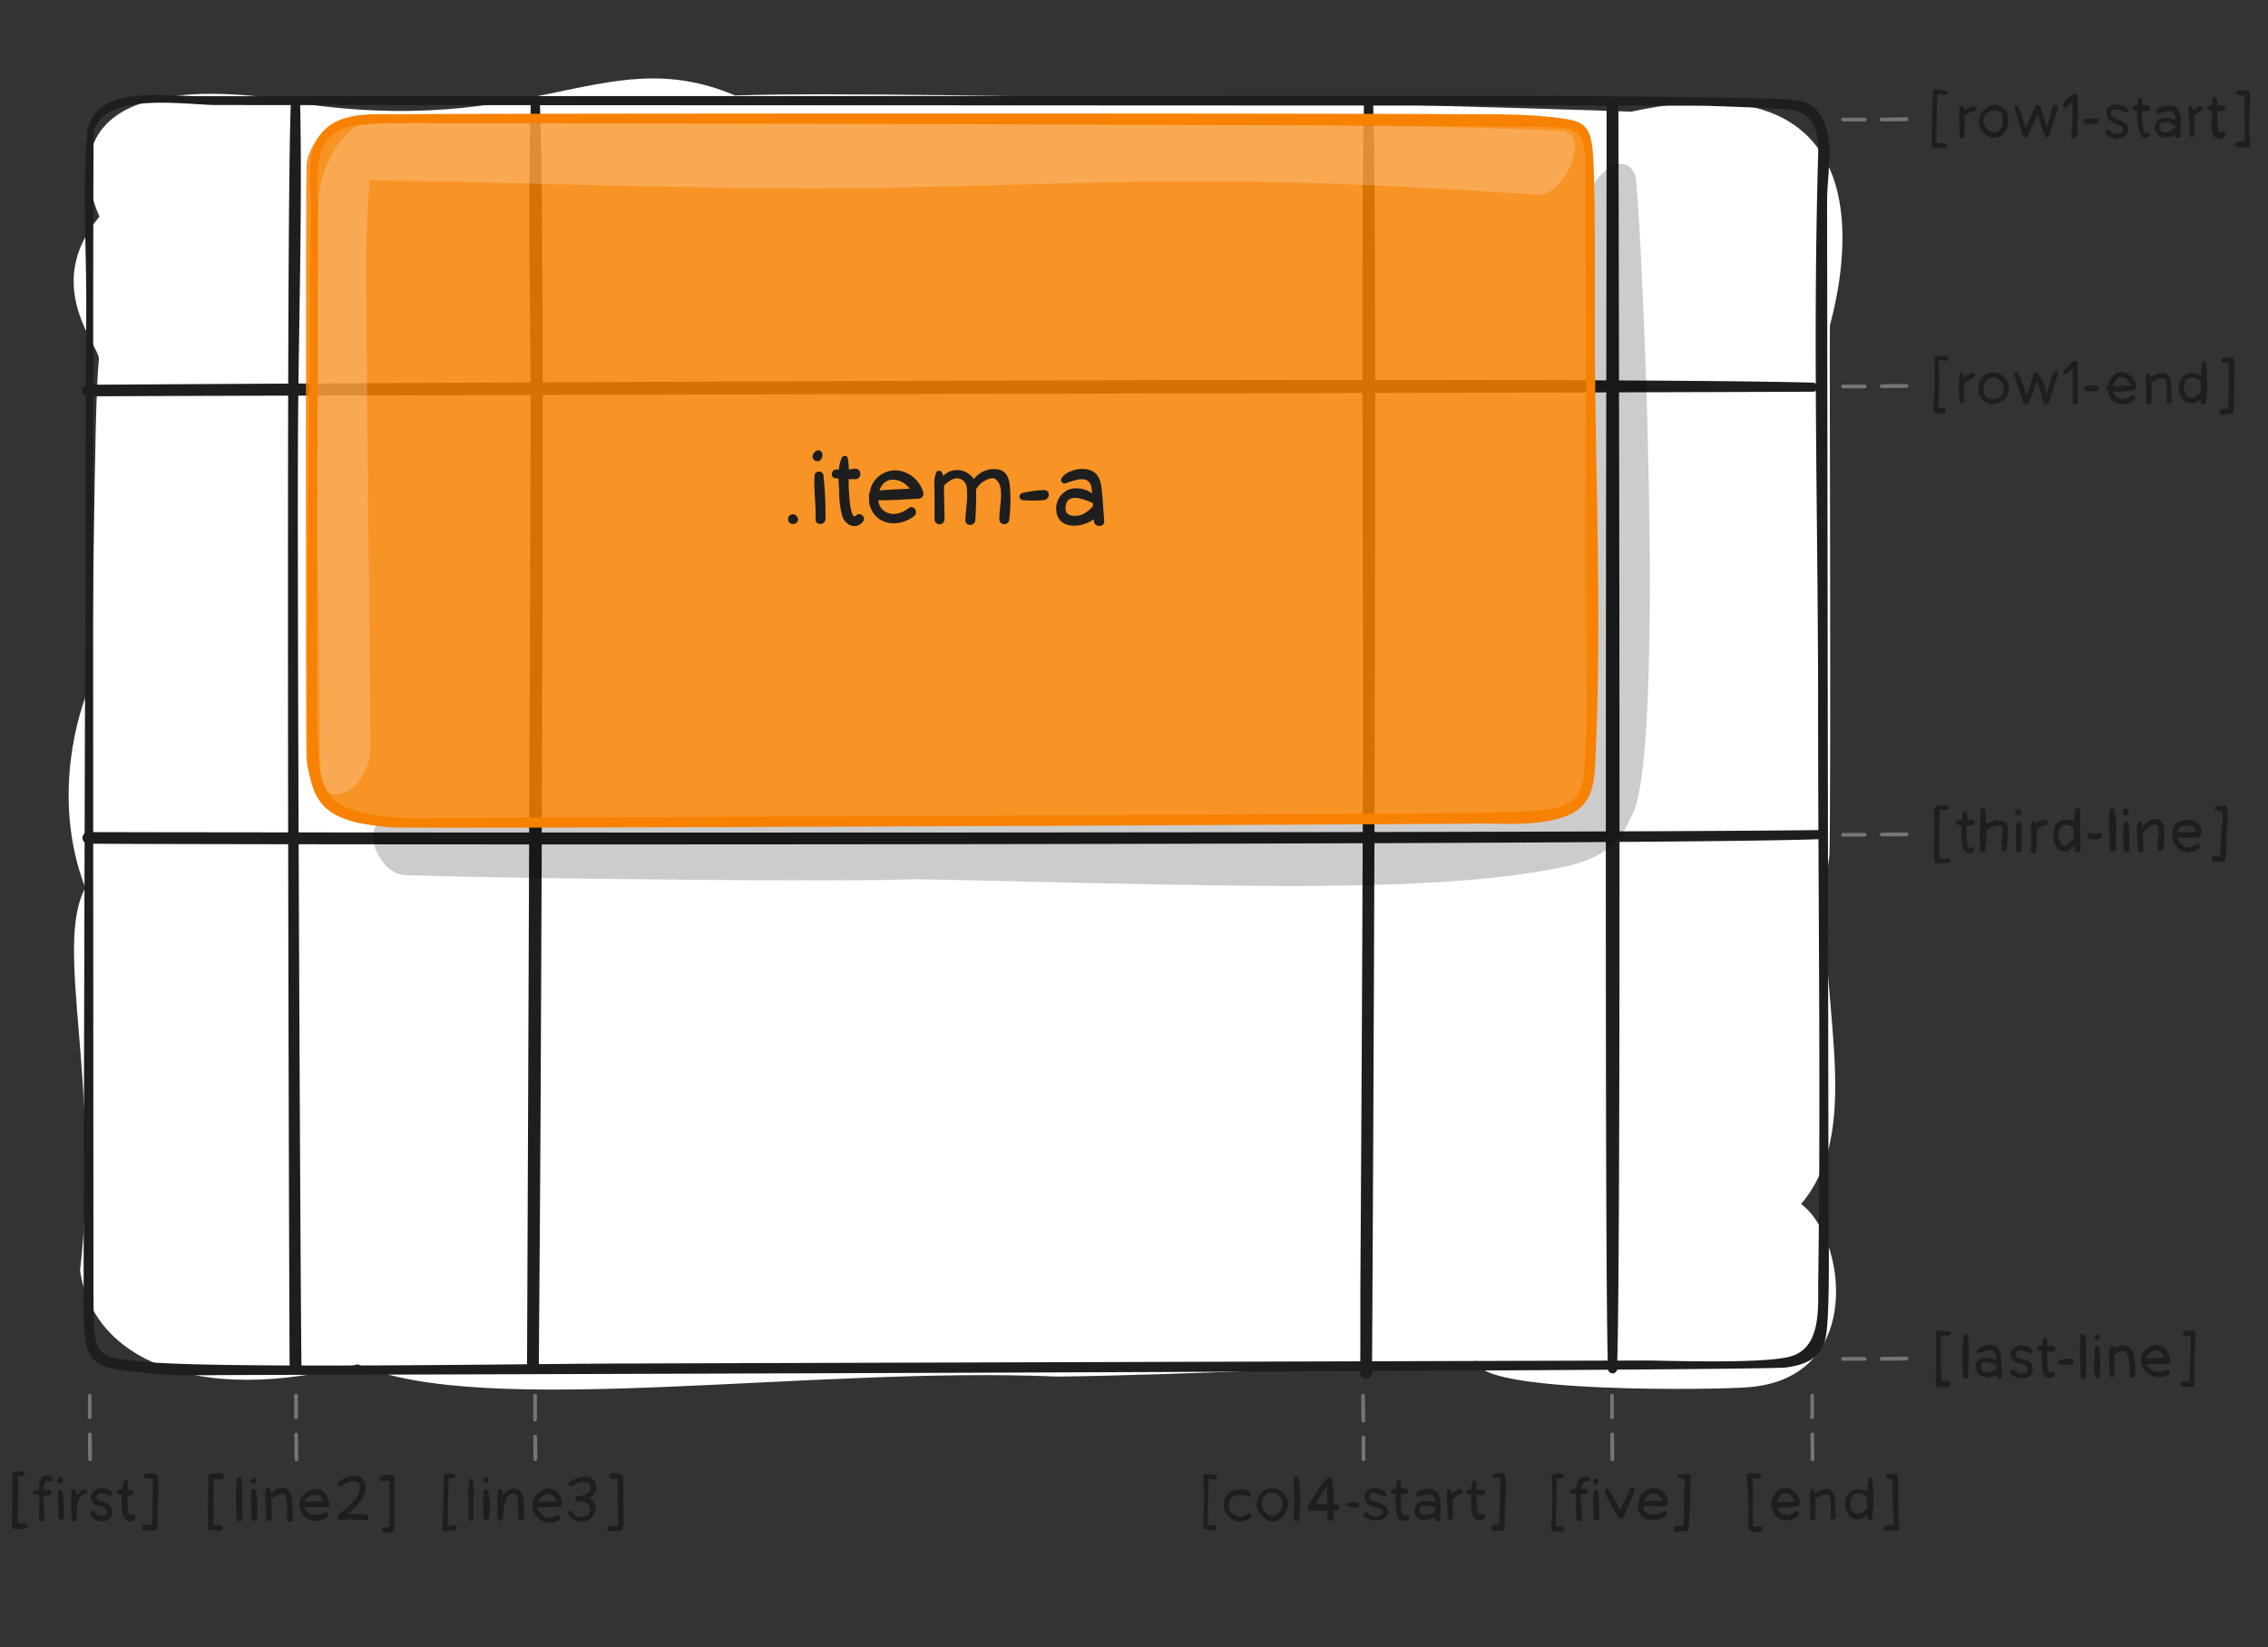 <svg viewBox="0 0 490 356" xmlns="http://www.w3.org/2000/svg"><rect x="0" y="0" width="490" height="356" fill="#333333" stroke="none"/><path d="m13 319.31a.72.72 0 0 0 -.36 1.21.62.62 0 0 0 1-.43.58.58 0 0 0 -.64-.78z" fill="#1e1e1e"/><path d="m389.12 260.21c14.84-17.55 2-47.71 6.11-75.28.39-8.28 0-109.71.12-114.54 0-1 18.87-59.75-42.93-46.25-1.74-.2-155.17-4.86-193.6-3.51-29.38-12.4-44.24 11.45-102.32.28-50.8-5.42-35 25.82-35 25.89-12.65 15 .17 28.15-.13 30.82-1.2 10.75-1.07 68.71-1.94 70.6-2.18 4.71-8.58 23.95-1 43.66-6.89 12.68 3.49 42.41-1.13 82.63 2.63 19 24.7 29.47 60 20.33 27.09 11.86 97.76.37 151 2.65 23.69-.19 89.07-3.07 90.78-3.36-.23 7.12 52.68 6.19 58.44 5.68 25.73-1.81 21.14-32.81 11.6-39.6z" fill="#fff"/><path d="m62.88 21.54c-1.24 21.68-.37 267.46-.3 274.26a1.28 1.28 0 0 0 2.55 0c-.23-21.52-.89-154.38-.76-199.28.08-25 1-50 .46-75a1 1 0 0 0 -1.95 0zm51.81.73c-.72 21.78-.06 43.66-.07 65.45 0 23.64-.71 200.6-.76 208.08a1.28 1.28 0 0 0 2.55 0c.15-21.4.33-42.81.42-64.22.19-44.93.94-184.54-.19-209.31a1 1 0 0 0 -2 0zm180.01 0c-.72 21.86-.14 113.2-.21 137q-.19 57.42-.56 114.85c-.05 7.54 0 15.09-.06 22.62a1.28 1.28 0 0 0 2.55 0c.14-20.79 1.36-249.59.23-274.42a1 1 0 0 0 -1.95 0zm54.65 273.53c1-21.89.32-266.12.3-273.53a1.28 1.28 0 0 0 -2.55 0c.06 21.18-.56 248.58.3 273.53a1 1 0 0 0 2 0z" fill="#1e1e1e"/><path d="m391.89 82.7c-54.78-1.52-360.89.38-372.89.45a1.25 1.25 0 0 0 0 2.5c33.67-.2 345.69-.83 372.92-1a1 1 0 0 0 0-1.93zm1.58 96.68c-56.43.75-362.85.54-374.5.44a1.26 1.26 0 0 0 0 2.51c33.18.27 346.19.34 374.5-1a1 1 0 0 0 0-1.92z" fill="#1e1e1e"/><path d="m402.86 25.44h-4.67a.4.4 0 0 0 0 .8h4.67a.4.4 0 0 0 0-.8zm9.06-.08c-1.79 0-3.58.05-5.38.06a.4.4 0 0 0 0 .8c1.8 0 3.59 0 5.38-.06a.4.4 0 0 0 0-.8zm-9.06 57.75h-4.67a.4.4 0 0 0 0 .8h4.67a.4.4 0 0 0 0-.8zm9.06-.11c-1.79 0-3.58 0-5.38.06a.4.4 0 0 0 0 .8c1.8 0 3.59 0 5.38-.06a.4.4 0 0 0 0-.8zm-9.06 97h-4.67a.4.4 0 0 0 0 .8h4.67a.4.4 0 0 0 0-.8zm9.06-.1c-1.79 0-3.58 0-5.38.06a.4.4 0 0 0 0 .8c1.8 0 3.59 0 5.38-.06a.4.4 0 0 0 0-.8zm-9.06 113.37h-4.67a.4.4 0 0 0 0 .8h4.67a.4.4 0 0 0 0-.8zm9.06-.08c-1.79 0-3.58.05-5.38.06a.4.4 0 0 0 0 .8c1.8 0 3.59 0 5.38-.06a.4.4 0 0 0 0-.8z" fill="#757575"/><g fill="#1e1e1e"><path d="m7.46 322.89a6.23 6.23 0 0 0 3.2.34c.73-.13.5-1.19-.17-1.23a14 14 0 0 0 -3 .19c-.39.07-.28.58 0 .7zm17.81-.34a2 2 0 0 0 1.48.58 3.29 3.29 0 0 0 1.79-.05.55.55 0 0 0 0-.93 5.12 5.12 0 0 0 -1.61-.19 2.61 2.61 0 0 0 -1.52 0 .41.41 0 0 0 -.14.55z"/><path d="m11.24 319.26c-1.32-.78-2.42-.25-2.72 1.26a17.83 17.83 0 0 0 0 3.1c0 1.52-.08 3-.14 4.54 0 .81 1.3.8 1.25 0-.09-1.29-.17-2.59-.23-3.89 0-.66-.48-4.94 1.34-4.12.58.26 1.09-.55.5-.89zm2.21 2.97c-.11-.4-.81-.46-.87 0a15.55 15.55 0 0 0 0 2.73c0 1 0 2 .09 3a.56.56 0 0 0 1.11 0 20.57 20.57 0 0 0 0-3 12.46 12.46 0 0 0 -.33-2.73zm4.86-.31a4 4 0 0 0 -1.82 1.27c0-.34-.06-.68-.12-1-.09-.56-.87-.36-.92.12a53.68 53.68 0 0 0 0 5.95.56.56 0 0 0 1.12 0c.17-1.82-.44-4.78 1.95-5.44.6-.18.33-1.11-.21-.9zm4.85 2.98c-.53-.36-1.26-.32-1.75-.64-1.1-.72-.41-1.41.41-1.53a2.41 2.41 0 0 1 1.68.52c.39.21.94-.25.65-.66-1.16-1.62-4.12-1.32-4.5.83a1.61 1.61 0 0 0 1.35 1.84c.71.23 1.62.28 2 1 .71 1.31-1.88 1.84-2.37.55a.58.58 0 0 0 -1.11.31c.48 1.92 4 2.38 4.64.33a2.33 2.33 0 0 0 -1-2.55zm5.14 2.49c-.44.46-.66-1.51-.68-1.81-.06-.7-.07-1.4-.06-2.1a17.49 17.49 0 0 0 .06-3.39.41.41 0 0 0 -.74-.1 8.68 8.68 0 0 0 -.58 3.79 11.59 11.59 0 0 0 .34 3.85c.43 1.19 2.15 1.8 2.61.31a.57.57 0 0 0 -.95-.55zm5.79-8.39a.58.58 0 0 0 -.41-.41 7.4 7.4 0 0 0 -2.25-.1.51.51 0 0 0 0 1c.45.06 1.79.25 1.51-.13.11.15 0 3.62 0 4.87 0 1.78-.06 3.56-.09 5.33h-1.6c-.79 0-.79 1.26 0 1.23l2.17-.08a.6.6 0 0 0 .59-.59c0-1.89.07-3.79.1-5.69a35.68 35.68 0 0 0 -.02-5.43zm-28.76 10.15c-.51 0-1 .08-1.52.1q0-2.72.06-5.43v-3.73a4.42 4.42 0 0 1 0-1.15 2.84 2.84 0 0 0 1 .14c.53-.05.75-.9.13-1a3.5 3.5 0 0 0 -1.9 0 .62.62 0 0 0 -.44.57c0 3.74 0 7.48-.09 11.21a.58.58 0 0 0 .58.58 16.36 16.36 0 0 0 2.1-.05c.85-.11.89-1.31.08-1.24zm42.45-10.73-2.17.08a.59.59 0 0 0 -.58.59l-.15 11a.6.6 0 0 0 .59.59 13.29 13.29 0 0 0 2.09.08c.54 0 .73-.91.14-1s-1.09-.14-1.63-.19c0-3.3.08-6.6.12-9.9h1.59a.62.62 0 0 0 0-1.25zm36.96.35a14.74 14.74 0 0 0 -2.1.06c-.76.1-.81 1.3 0 1.23.51 0 1-.08 1.52-.1 0 2-.09 10-.08 10.15-.21-.17-.86 0-1.19 0-.52.09-.47.88 0 1a3.27 3.27 0 0 0 2-.08.58.58 0 0 0 .29-.51c0-3.74 0-7.48.09-11.21a.59.59 0 0 0 -.53-.54zm-33.58.85a51.09 51.09 0 0 0 0 8.57c0 .8 1.29.79 1.23 0-.2-2.86 0-5.72-.18-8.57a.54.54 0 0 0 -1.05 0zm3.15 2.63c-.17 1.93.06 3.95 0 5.9a.62.62 0 0 0 1.23 0 23 23 0 0 0 -.23-6c-.14-.65-1-.44-1 .1zm.23-1.73a.53.53 0 0 0 .66-.09.67.67 0 0 0 0-.91c-.33-.34-.77-.15-1 .18a.52.52 0 0 0 0 .55v.07a.64.64 0 0 0 .34.2zm7.55 1.28c-1.09-.73-2.67.08-3.58 1.08 0-.25-.07-.5-.12-.74v-.06-.1c-.13-.41-.87-.55-1 0a16.57 16.57 0 0 0 0 3.15 27.81 27.81 0 0 0 .18 3.17c.11.68 1.1.46 1.14-.15a27.18 27.18 0 0 0 -.08-3.25v-.89c.86-.76 2.9-2 3.21-.26a15.64 15.64 0 0 1 .09 4.48c-.09.83 1.28.86 1.32 0a25.26 25.26 0 0 0 -.25-4.23 2.93 2.93 0 0 0 -.91-2.2zm6.32.05a3.75 3.75 0 0 0 -3.6 2.39 3.4 3.4 0 0 0 1.31 3.76 4 4 0 0 0 4.48 0c.71-.42 0-1.55-.64-1.1-1.44.95-3.85.53-4.18-1.21 1.57.06 3.16 0 4.73.1a.65.65 0 0 0 .62-.82c-.23-1.49-.95-3.19-2.72-3.12zm-2.56 2.73a2.3 2.3 0 0 1 2.23-1.58c1 0 1.42.65 1.64 1.46a23.81 23.81 0 0 0 -3.87.12zm13.15 2.67a38.08 38.08 0 0 0 -3.85-.05c1.93-1.63 4.06-3.59 3.77-6.24-.32-3-4.34-2.11-5.83-.59-.5.5.24 1.21.76.76.9-.78 3.45-1.88 3.9 0a3.83 3.83 0 0 1 -.58 2.2c-.88 1.64-2.78 2.91-4.15 4.12a.6.6 0 0 0 .42 1 41.26 41.26 0 0 1 5.56.12c.83.09.84-1.26 0-1.32zm19 2.29a6.32 6.32 0 0 1 -1.29.28l.21-10.31a3.43 3.43 0 0 1 1 0 .45.45 0 0 0 .12-.89 2.83 2.83 0 0 0 -1.63-.1.52.52 0 0 0 -.51.5q-.14 5.69-.29 11.37a.54.54 0 0 0 .54.54c.73-.07 1.43-.16 2.15-.3s.46-1.31-.3-1.09zm36.68-4.34c0-2 0-4.08-.05-6.12a.62.62 0 0 0 -.6-.6c-.77-.05-1.69-.34-2.34.17-.37.3 0 .87.36.88h.07a7.43 7.43 0 0 1 1.32.08c.06 2 0 4 .05 6.06v3.54a5.49 5.49 0 0 1 0 .65c-.15-.31-1.41-.06-1.76-.07-.74 0-.71 1.22 0 1.13s1.54 0 2.29-.12c.23 0 .52-.15.56-.42a33.17 33.17 0 0 0 .1-5.18zm-32.6-5.41a.33.33 0 0 0 -.62 0 13 13 0 0 0 -.25 3.94v4.5a.55.55 0 0 0 1.09 0v-4.5a12.68 12.68 0 0 0 -.22-3.94zm2.38 2.62c-.19 1.81 0 3.74 0 5.57 0 .8 1.17.78 1.24 0a18.52 18.52 0 0 0 -.22-5.71c-.19-.58-.96-.39-1.02.14zm.35-1.98a.52.52 0 0 0 .49-.13s.24-.35.17-.27l.08-.16a.52.52 0 0 0 -.35-.62.63.63 0 0 0 -.68.19.59.59 0 0 0 .29.99zm8.19 2.91a1.93 1.93 0 0 0 -2-1.58 2.65 2.65 0 0 0 -2.4 1.58c0-.36 0-.71-.09-1.06a.47.47 0 0 0 -.94 0 47.27 47.27 0 0 0 0 5.83.53.53 0 0 0 1.06 0c.1-1.2.33-5.72 2.33-5.31 1.21.26 1 1.55 1 2.48v2.61c0 .87 1.3.81 1.26 0a23.81 23.81 0 0 0 -.22-4.55zm5.77-1.65a3.75 3.75 0 0 0 -3.54 2.54 3.51 3.51 0 0 0 -.18.69.5.5 0 0 0 0 .38c-.1 2.81 3.44 5 5.85 3.09.57-.45-.24-1.28-.81-.81-1.53 1.25-3.74-.2-4-1.92 1.54.15 3.15 0 4.68 0a.61.61 0 0 0 .6-.6 3.1 3.1 0 0 0 -2.6-3.37zm-2.53 2.89.05-.14a3 3 0 0 1 2-1.62 1.81 1.81 0 0 1 1.83 1.66 31.37 31.37 0 0 0 -3.88.1zm12.43-4.05c-.9-2.38-4.35-1.36-5.74-.12-.4.36.11 1 .56.73s4.57-2.09 4.09.62c-.21 1.2-2 1.47-2.92 1.65-.61.11-.46 1.08.14 1.07a3.71 3.71 0 0 1 1.33.06c.87.29 1.77 1.46 1.19 2.43a2.18 2.18 0 0 1 -3.67-.24c-.28-.59-1.18-.07-.89.52a3.27 3.27 0 0 0 5.49.26 2.81 2.81 0 0 0 0-3 2.22 2.22 0 0 0 -.93-.77 2.5 2.5 0 0 0 1.35-3.21zm133.8-.83c.51 0 .69-.85.13-.94a14.75 14.75 0 0 0 -2.1-.18.53.53 0 0 0 -.53.53c.16 2.37.12 4.74.1 7.11a30.28 30.28 0 0 0 0 4 .43.43 0 0 0 .31.3 15.24 15.24 0 0 0 1.92.22c.72.08.75-1.15 0-1.14-.21 0-1.18-.14-1.39.1 0-.16.19-7.8.16-10.07a9.86 9.86 0 0 0 1.4.07zm7.07 7.46a2.48 2.48 0 0 1 -4.06-1.64c-.21-2.48 2.42-2.87 4.18-2.07a.43.43 0 0 0 .58-.59c-.62-1.19-2.55-1.1-3.66-.76a3.26 3.26 0 0 0 -2.18 3.08 3.57 3.57 0 0 0 5.7 2.93c.57-.42.01-1.38-.56-.95zm7.86-4.25c-.79-1.45-2.94-1.63-4.27-.78a3.59 3.59 0 0 0 -.87 5.08c1 1.34 3 2.31 4.4 1s2.33-3.53 1-5.19a.41.41 0 0 0 -.26-.11zm-1.1 4c-.95 1.2-2.28.8-3.14-.34a2.54 2.54 0 0 1 .36-3.55c1.26-1 2.29-.26 3.24.6a.32.32 0 0 0 0 .09c.77 1.15.31 2.29-.46 3.23zm3.22-7.22a71.07 71.07 0 0 1 0 8.51c-.07.77 1.13.76 1.2 0a38 38 0 0 0 -.06-8.66c-.14-.62-1.16-.47-1.14.15zm9.22 5.41h-.68v-1.21a15.62 15.62 0 0 0 -.34-4.27.41.41 0 0 0 -.68-.39 13 13 0 0 0 -2.32 2.89c-.77 1.1-1.47 2.24-2.14 3.41a.59.59 0 0 0 .51.89c1.21 0 2.45.1 3.68.09v1.6c0 .53 1.08.88 1.2.16a11.11 11.11 0 0 0 .15-1.83c.23 0 .45 0 .67-.05a.62.62 0 0 0 -.05-1.29zm-4.63 0c.46-.78.92-1.56 1.42-2.32.37-.56.79-1.1 1.19-1.66v3.9zm9.01-.42a5 5 0 0 0 -1.82.11c-.3.11-.48.61-.11.77a5.45 5.45 0 0 0 1.93.24c.72.03.72-1.12 0-1.12zm3.62-.3c-.6-.19-1-.3-.92-1 .2-1.62 2.34-.51 3.09 0 .46.28.88-.34.56-.72-1.54-1.78-5.45-1.37-4.56 1.58.27.9 1.26 1.13 2.06 1.4.49.17 1.36.31 1.67.8.67 1.09-1.1 1.38-1.68 1.29a2.39 2.39 0 0 1 -1.44-.82c-.45-.53-1.29.3-.76.76a3.66 3.66 0 0 0 3.8.67c1.07-.36 1.84-1.3 1.12-2.4s-1.88-1.23-2.94-1.56zm6.98 3.07c-1.39.68-1-3.12-1-3.68v-.92a2.08 2.08 0 0 0 1.3-.16.55.55 0 0 0 -.28-1h-1v-1.28a.49.49 0 0 0 -1 0c0 .42-.06.85-.09 1.29a2.13 2.13 0 0 0 -1 .23.45.45 0 0 0 .11.81 2.17 2.17 0 0 0 .78.12 16.7 16.7 0 0 0 .18 4.38 1.56 1.56 0 0 0 2.3 1.26.56.56 0 1 0 -.3-1.05zm2.28-4.78a.41.41 0 0 0 .39.68c1.41-.23 3.44-1.18 3.64 1.07v.4c-1.65-.94-4.62-.54-4.45 1.73s2.8 2.24 4.41 1.31v.41a.6.6 0 0 0 1.19 0c0-1.14.07-2.29 0-3.43a3.36 3.36 0 0 0 -.78-2.51 3.53 3.53 0 0 0 -4.4.34zm4.05 3.79a3 3 0 0 1 -1.48.88c-.77.19-2 .05-1.94-1 .06-1.62 2.34-.77 3.44-.49v.58zm5.26-4.67a4.53 4.53 0 0 0 -1.45.82 2.41 2.41 0 0 0 -.21.24c0-.24 0-.47-.1-.7-.12-.56-.89-.38-.93.12-.16 1.88.15 3.81.15 5.69 0 .72 1.15.72 1.12 0-.05-1.24 0-2.51-.1-3.77a4.74 4.74 0 0 1 1.81-1.36c.64-.25.4-1.31-.29-1.04zm4.69 5.4c-1.12.78-1-3.61-1-3.85v-.25a5 5 0 0 0 1.44 0 .58.58 0 0 0 0-1.11 6.83 6.83 0 0 0 -1.43-.07 12.11 12.11 0 0 0 -.09-1.59c-.06-.43-.8-.42-.87 0a13.17 13.17 0 0 0 -.16 1.54 4.85 4.85 0 0 0 -.66 0 .52.52 0 0 0 -.14 1 5 5 0 0 0 .77.17v.61a11.66 11.66 0 0 0 .23 3.54c.36 1.2 1.64 2 2.66 1 .47-.51-.16-1.39-.75-.99zm5.28-8.19a.58.58 0 0 0 -.42-.55 3.87 3.87 0 0 0 -2 .1.46.46 0 0 0 .12.9l1.15-.16c.07.25-.06 3.73-.09 5.1s-.09 4.87-.1 5.15h-1.12c-.86.05-.85 1.41 0 1.34.56-.05 1.12-.06 1.68-.1.31 0 .66-.27.62-.62-.12-1.17 0-3.43.06-5.13a50.92 50.92 0 0 0 .1-6.03zm14.02 3.6c.38.4.9.2 1.39.24a8.42 8.42 0 0 0 1.81 0 .56.56 0 0 0 .15-1.09 2.48 2.48 0 0 0 -1 0c-.33 0-.65-.06-1-.07a1.72 1.72 0 0 0 -1.45.45.39.39 0 0 0 .06.47zm5.5-3.07a.58.58 0 0 0 -.48.19.59.59 0 0 0 -.09.64.71.71 0 0 0 0 .25.45.45 0 0 0 .67.27.89.89 0 0 0 .44-.8.56.56 0 0 0 -.54-.55zm-7.31-1.02a4.69 4.69 0 0 0 -1.79.05c-.24 0-.52.21-.49.5a72.77 72.77 0 0 1 -.11 11.34.55.55 0 0 0 .55.54 8.89 8.89 0 0 0 1.71.05c.74 0 .74-1.18 0-1.15a11.81 11.81 0 0 1 -1.19 0c-.15-3.43.31-6.9.06-10.32l1.26-.06a.48.48 0 0 0 0-.95zm27.2.03-1.88.1a.38.38 0 0 0 -.1.74 7 7 0 0 0 1.34.26c-.34 3.34-.12 6.73-.34 10.07-.5 0-1 .08-1.5.1a.63.63 0 1 0 .17 1.24 9.17 9.17 0 0 1 1.89-.17.62.62 0 0 0 .6-.6c.3-3.71.21-7.45.4-11.16a.57.57 0 0 0 -.58-.58z"/><path d="m343.16 319.21c-1.52-.37-2.3.45-2.52 1.92a45.35 45.35 0 0 0 -.06 7.09.6.6 0 0 0 1.19 0c0-1.27-.15-2.53-.2-3.8s-.48-4.37 1.46-4.28a.48.48 0 0 0 .13-.93zm1.92 2.84c-.17-.33-.59-.18-.71.1a7.19 7.19 0 0 0 -.13 2.82c0 1.06 0 2.12.12 3.18a.55.55 0 0 0 1.09 0c.07-1.13 0-2.28 0-3.41a6.1 6.1 0 0 0 -.37-2.69zm7.04-.28-2 4.59c-.39-.67-.78-1.34-1.16-2a8.08 8.08 0 0 0 -1.58-2.52c-.22-.18-.66-.09-.63.26a7.59 7.59 0 0 0 1.12 2.66c.57 1.09 1.18 2.16 1.81 3.22a.59.59 0 0 0 1 0c.81-1.86 1.62-3.73 2.42-5.59.32-.71-.68-1.3-.98-.62zm3.65.23a3.89 3.89 0 0 0 -1.41 5.24c1.08 1.71 4.14 1.54 5.56.41.62-.49-.28-1.43-.88-.88a2.71 2.71 0 0 1 -2.15.46c-.88-.06-1.55-.27-1.8-1.2a2.42 2.42 0 0 1 -.07-.47c1.41-.26 2.83.09 4.25 0a1 1 0 0 0 1-1.4 3.09 3.09 0 0 0 -4.5-2.16zm2.27 2.33a11.44 11.44 0 0 0 -2.87.12 2.34 2.34 0 0 1 1.89-1.65 1.74 1.74 0 0 1 1.77.91 2.16 2.16 0 0 0 .29.66c-.31 0-1.01-.05-1.12-.05zm22.2 5.54c-.13 0-1.37 0-1.51.23v-.57c-.08-1 0-2.14 0-3.2 0-1.38.06-2.77 0-4.16 0-.56-.05-1.13-.08-1.7-.09-1.27.11-1.06 1.36-.94.59.06.69-.88.13-1a5.57 5.57 0 0 0 -2.37-.08.59.59 0 0 0 -.43.56c.29 2.43.36 4.9.43 7.34a38.84 38.84 0 0 0 0 4.18.47.47 0 0 0 .33.34 14.39 14.39 0 0 0 2.08.23c.82.04.82-1.3.06-1.23zm29.84-10.74a.6.6 0 0 0 -.6-.59 11.67 11.67 0 0 0 -1.67.07.54.54 0 0 0 0 1 6.34 6.34 0 0 0 1.07.07c0 3.31 0 6.65.33 9.95h-1.67c-.77 0-.77 1.24 0 1.2s1.5-.06 2.26-.07a.55.55 0 0 0 .54-.54c-.34-3.69-.24-7.39-.26-11.09zm-22.65 6.55c.65-.08 1.48-.19 1.49-1a3.88 3.88 0 0 0 -1.49-2.51 2.64 2.64 0 0 0 -2.61-.45 3.69 3.69 0 0 0 -2 3c-.43.11-.54.79 0 .9a3.4 3.4 0 0 0 .48 1.55 3.5 3.5 0 0 0 5.27.39c.49-.57-.33-1.4-.83-.83a2.3 2.3 0 0 1 -3.56-.39 1.77 1.77 0 0 1 -.17-.55 16.58 16.58 0 0 0 3.42-.11zm-1.72-3a2 2 0 0 1 1.64 1.09c.08.12.47.77.41.86.05-.07-.76-.07-.78-.06-1 0-2 .05-3 .09.21-1 .81-1.96 1.73-1.99zm9.96-.55c-.85-.78-2.57-.1-3.65.64a3.64 3.64 0 0 0 -.22-.71c-.13-.31-.62-.2-.7.09a9.65 9.65 0 0 0 0 2.79v3.14a.57.57 0 0 0 1.13 0v-3.36-.91c1.06-.58 3-1.68 3.22 0a20.66 20.66 0 0 1 0 4c0 .76 1.24.75 1.18 0-.1-1.15-.11-2.3-.16-3.46a3.14 3.14 0 0 0 -.8-2.22zm7.98-2.56c-.12.92-.19 1.87-.23 2.83a3.77 3.77 0 0 0 -2.68-.53 3 3 0 0 0 -2.07 2.88c-.08 1.27.44 2.91 1.71 3.44a2.8 2.8 0 0 0 3-.87v.69c0 .6 1 .8 1.09.15a27 27 0 0 0 -.05-8.69c-.09-.47-.72-.3-.77.1zm-.41 6.59c-.61.36-1.26 1.06-2 1-1.13 0-1.52-1.55-1.48-2.44s.47-1.9 1.51-2a2.81 2.81 0 0 1 2.09.85v2.5a.19.19 0 0 0 -.12.09z"/></g><path d="m64.36 306.3v-4.67a.4.4 0 0 0 -.8 0v4.67a.4.4 0 0 0 .8 0zm.08 9.06-.06-5.36a.4.4 0 0 0 -.8 0l.06 5.38a.4.4 0 0 0 .8 0zm229.73-4.68v4.68a.4.4 0 0 0 .8 0v-4.68a.4.4 0 0 0 -.8 0zm-.08-9.05q0 2.69.06 5.37a.4.4 0 0 0 .8 0q0-2.69-.06-5.37a.4.4 0 0 0 -.8 0zm54.59 4.67v-4.67a.4.4 0 0 0 -.8 0v4.67a.4.4 0 0 0 .8 0zm.08 9.06c0-1.79 0-3.59-.06-5.38a.4.4 0 0 0 -.8 0c0 1.79 0 3.59.06 5.38a.4.4 0 0 0 .8 0zm43.16-9.06v-4.67a.4.4 0 0 0 -.8 0v4.67a.4.4 0 0 0 .8 0zm.08 9.06-.06-5.38a.4.4 0 0 0 -.8 0l.06 5.38a.4.4 0 0 0 .8 0zm-276-8.56v-5.17a.4.4 0 0 0 -.8 0v5.17a.4.4 0 0 0 .8 0zm.08 8.56c0-1.63 0-3.25-.06-4.88a.4.4 0 0 0 -.8 0c0 1.63 0 3.25.06 4.88a.4.4 0 0 0 .8 0zm-96.29-9.06v-4.67a.4.4 0 0 0 -.8 0v4.67a.4.4 0 0 0 .8 0zm.08 9.06c0-1.79 0-3.59-.06-5.38a.4.4 0 0 0 -.8 0c0 1.79 0 3.59.06 5.38a.4.4 0 0 0 .8 0z" fill="#757575"/><path d="m395.05 260.1q-.07-36-.11-72l-.2-144.72c0-6.41 2.32-16.19-3.13-20.33-1.75-1.33-3.78-1.38-5.89-1.57-4.62-.4-44.66-.77-58-.76-54.59 0-283.26.08-285 .07-7.17 0-22-2.39-23.84 7.42a.76.76 0 0 0 0 .26c-1.12 12.36-.19 25.24-.24 37.63-.11 27-.69 216.38-.55 219.08s.18 6.09 1.84 8.25c2.19 2.85 8 2.81 11.27 3.22 5.77.73 11.58.55 17.37.52 16.83-.06 331.75-.86 337.29-1.64 4-.56 7.34-1.81 8.47-6s.73-23.97.72-29.43zm-2.22 16.62c-.08 5.74.8 14.58-6.08 16.45-6 1.65-27.61.84-31.3.85-18.54.05-166.74.48-222.31.66-22 .07-92.31 1.27-104.9-.67-2.57-.4-5.66-.3-7.07-2.94-.84-1.58-.79-4.1-.88-5.84-.13-2.33-.1-9.11-.1-10.16 0-6.41-.19-243.35.06-246.37v-.05c1.83-8.94 19.65-6 26.43-5.95 1.1 0 316.45.13 321 .15 1.07 0 18.25.56 19.86.95 5 1.21 5.39 5.66 5.26 10.17-1.13 38.44-.07 77.06 0 115.51-.03 42.4.62 84.85.03 127.24zm27.76-256.98a12.15 12.15 0 0 0 -2.47-.42.5.5 0 0 0 -.49.49q-.31 5.85-.26 11.71a.53.53 0 0 0 .52.52h2.2a.55.55 0 0 0 0-1.1h-1.69c-.07-3.54 0-7.09.19-10.62.63.06 1.26.13 1.9.15a.39.39 0 0 0 .1-.73zm5.68 3.26a4.33 4.33 0 0 0 -1.82.77l-.1.08c0-.24 0-.48-.07-.71-.09-.55-.89-.37-.92.12-.16 2 0 4.12 0 6.15a.5.5 0 0 0 1 0 41.76 41.76 0 0 0 .11-4.35c.11-.07.6-.44.77-.56a2.07 2.07 0 0 1 1.2-.39.56.56 0 1 0 -.17-1.11zm6.99.72c-1.48-1.46-3-1.35-4.51-.09a3.35 3.35 0 0 0 -.48 4.72 3 3 0 0 0 4.27.86c1.52-1.19 1.69-3.58 1-5.24a.43.43 0 0 0 -.28-.25zm-1 4c-.8 1.28-2.3 1-3.17-.06a2.21 2.21 0 0 1 .22-3.14c1.06-1 1.92-.83 3.07-.22v.1a3.76 3.76 0 0 1 -.08 3.3zm11.23-4.6c-.38 1.46-.82 2.89-1.27 4.33-.46-1.45-.88-2.92-1.42-4.34-.15-.4-.79-.61-1-.13q-1.11 2.32-2.13 4.68c-.52-1.57-1-3.15-1.66-4.67-.2-.45-.87-.12-.77.32.48 2 1.25 4 1.84 6 .13.4.78.56 1 .12q1.06-2.34 2.14-4.67c.51 1.52 1 3.05 1.54 4.54.17.44.88.55 1 0 .46-2 1.29-3.88 1.85-5.85a.57.57 0 0 0 -1.12-.33zm4.51-2.82c-.74.43-2.55 1.65-2.3 2.66a.5.5 0 0 0 .82.22c.45-.37.83-.8 1.23-1.19a64 64 0 0 1 -.22 7.33c-.07.77 1.12.76 1.19 0a71.23 71.23 0 0 0 .15-8.52.58.58 0 0 0 -.87-.5zm4.89 5.24a18.2 18.2 0 0 1 -2.21.13.52.52 0 0 0 -.37.89c.28.31 2.09.24 2.58.22.81-.01.8-1.29 0-1.24zm4.5.24c-.58-.24-1.41-.67-1.35-1.43.08-1.09 2.38-.6 2.91-.17a.49.49 0 0 0 .69-.7c-1.12-1.2-4.63-1.37-4.58.87a2.27 2.27 0 0 0 1 1.84 7.09 7.09 0 0 0 1.76.83c1.13.45 1.25 1.7-.1 1.89a2.44 2.44 0 0 1 -1.91-.69c-.54-.5-1.35.32-.81.81a3.41 3.41 0 0 0 3.33.79 2.11 2.11 0 0 0 1.47-2.23c-.23-1.2-1.46-1.43-2.41-1.81zm5.38-1.78a4.11 4.11 0 0 0 1.31 0c.71-.11.54-1.28-.17-1.25h-1.11c0-.42 0-.84.07-1.25s-.81-.63-.88-.12-.12.89-.16 1.35a5.25 5.25 0 0 0 -.68.08c-.65.13-.47 1.11.15 1.12h.44a15.9 15.9 0 0 0 .43 4.49c.27 1.05 1.14 2 2.15 1 .5-.46-.33-1.21-.78-.6-.21.28-.52-1.18-.53-1.26a21.81 21.81 0 0 1 -.25-2.42v-1.2zm7.64-.49c-1-1.21-3.22-.67-4.35.12a.49.49 0 0 0 .38.9c.5-.14 1-.32 1.49-.43 1.17-.25 1.83.16 2 1.3a4.9 4.9 0 0 1 0 .54c-1.53-.92-4.21-.58-4.38 1.42a2.29 2.29 0 0 0 1.92 2.36 3.46 3.46 0 0 0 2.42-.63.65.65 0 0 0 0 .14c.06.76 1.25.76 1.18 0a8.37 8.37 0 0 1 0-1.12.57.57 0 0 0 0-.51c.16-1.45.28-2.98-.66-4.09zm-3.89 4.12c-.21-1.13 1.06-1.36 1.89-1.18a5.86 5.86 0 0 1 1.58.74v.34a7.16 7.16 0 0 1 -1.24.85c-.75.4-2.02.34-2.23-.75zm8.48-4.63a4.36 4.36 0 0 0 -1.18.79 5.13 5.13 0 0 0 -.25-.69c-.17-.4-.69-.14-.73.2a17.87 17.87 0 0 0 .16 2.91v2.92c0 .71 1.05.7 1.1 0a22.08 22.08 0 0 0 0-4.06 3.19 3.19 0 0 1 1.36-1 .57.57 0 1 0 -.46-1.07zm4.81 5.53c-.73.71-.69-1.56-.68-1.52 0-.63 0-1.25-.05-1.87v-1.12a5.22 5.22 0 0 0 1.25 0 .62.62 0 0 0 0-1.19 5.91 5.91 0 0 0 -1.26-.05c0-.45 0-.89-.08-1.33s-.83-.69-.92-.12-.11 1-.14 1.47a1.06 1.06 0 0 0 -1 .41.36.36 0 0 0 0 .36 1 1 0 0 0 .92.43v1.18a14.35 14.35 0 0 0 .14 3.59 1.51 1.51 0 0 0 2.66.67c.61-.57-.27-1.44-.84-.91zm6.36 2.57c-.57-3.2 0-7.46-.08-10.94a.61.61 0 0 0 -.59-.59 5.28 5.28 0 0 0 -2.06.08.43.43 0 0 0 0 .83 5.71 5.71 0 0 0 1.48.23c0 1.88.1 9.73.09 9.93a7.43 7.43 0 0 0 -1.49 0c-.79-.05-.81 1.25 0 1.25a14.07 14.07 0 0 0 2.25-.07.57.57 0 0 0 .4-.72zm-26.17 53.37c.66-.08 1.49-.18 1.5-1a3.91 3.91 0 0 0 -1.5-2.47 2.57 2.57 0 0 0 -2.6-.45 3.71 3.71 0 0 0 -2 3c-.42.12-.53.8 0 .91a3.25 3.25 0 0 0 .48 1.54 3.5 3.5 0 0 0 5.27.4c.49-.57-.33-1.4-.83-.83a2.3 2.3 0 0 1 -3.56-.4 2 2 0 0 1 -.18-.54 16.56 16.56 0 0 0 3.42-.16zm-1.71-3a2 2 0 0 1 1.64 1.09c.07.12.47.77.4.86.05-.07-.75-.07-.78-.07-1 0-2 .06-3 .09.23-.98.83-1.94 1.75-1.97zm9.97-.55c-.86-.77-2.58-.09-3.65.65a3.64 3.64 0 0 0 -.22-.71c-.14-.32-.63-.21-.71.09a10 10 0 0 0 0 2.79v3.13a.57.57 0 0 0 1.14 0v-3.36-.9c1-.58 3-1.69 3.22 0a21.49 21.49 0 0 1 0 4c0 .77 1.23.76 1.17 0-.09-1.15-.1-2.3-.16-3.45a3.13 3.13 0 0 0 -.79-2.24zm7.47-2.55c-.11.91-.18 1.86-.23 2.83a3.69 3.69 0 0 0 -2.67-.53 3 3 0 0 0 -2.08 2.88 3.49 3.49 0 0 0 1.72 3.45 2.79 2.79 0 0 0 3-.87v.69c0 .59 1 .79 1.09.15a27.24 27.24 0 0 0 -.05-8.69c-.1-.49-.73-.28-.78.09zm-.41 6.63c-.6.35-1.25 1.06-2 1-1.13 0-1.51-1.56-1.47-2.44s.47-1.9 1.51-2a2.81 2.81 0 0 1 2.09.85v2.49zm-54.8-8a6.1 6.1 0 0 0 -2.09-.12.44.44 0 0 0 -.43.43c-.05 3.79 0 7.69-.29 11.47a.55.55 0 0 0 .55.55 7 7 0 0 0 1.58.06.63.63 0 1 0 -.17-1.24l-.84.05c.1-3.44.2-7 .05-10.4.5.08 1 .16 1.5.2a.51.51 0 0 0 .14-1zm5.48 3.55a5.53 5.53 0 0 0 -1.75 1c0-.22 0-.44-.09-.66a.42.42 0 0 0 -.8 0 24.45 24.45 0 0 0 0 5.8c0 .66 1 .66 1 0v-3.74a3 3 0 0 1 .81-.67 5.6 5.6 0 0 1 1.16-.55c.67-.29.38-1.43-.33-1.18zm6.52.61a.41.41 0 0 0 -.13-.18 3.21 3.21 0 0 0 -4.48 1.02c-.81 1.52-.61 4 1 4.91a3.62 3.62 0 0 0 4.68-1.24 3.3 3.3 0 0 0 -1.07-4.51zm.39 3.42a2.4 2.4 0 0 1 -3.11 1.56c-1.32-.42-1.49-2.15-1-3.31s1.66-1.33 2.76-1.18a.46.46 0 0 0 .18.32 2.54 2.54 0 0 1 1.17 2.61zm10.68-3.94c-.43 1.17-.79 2.37-1.17 3.56-.09.28-.16.61-.25 1a12.62 12.62 0 0 0 -1.85-4.58c-.28-.35-.81-.1-.93.25-.52 1.5-.93 3.13-1.57 4.61a28.49 28.49 0 0 0 -1.76-4.78.51.51 0 0 0 -.92.39c.72 2 1.38 4 2 6a.56.56 0 0 0 1 .13 26.8 26.8 0 0 0 1.9-4.92 34.17 34.17 0 0 1 1.47 4.77.57.57 0 0 0 1 .13 8 8 0 0 0 .78-2.3c.41-1.33.83-2.65 1.32-3.95.31-.69-.77-.95-1.02-.31zm4.3-2.5a10.48 10.48 0 0 0 -2.14 2.17c-.22.33.21.72.54.53a8.45 8.45 0 0 0 1.47-1.13c.05 2.38.08 4.75.06 7.12a.55.55 0 0 0 1.1 0c0-2.77 0-5.54-.11-8.31a.55.55 0 0 0 -.92-.38zm4.98 5.19a6.47 6.47 0 0 0 -1.32 0 1.61 1.61 0 0 0 -1.17.36.45.45 0 0 0 .09.69 2 2 0 0 0 1.27.16 6.17 6.17 0 0 0 1.29 0c.73-.18.46-1.13-.16-1.21zm29.66-5.77a.55.55 0 0 0 -.48-.27 6 6 0 0 0 -1.75.07c-.47.08-.49.89 0 1a3.86 3.86 0 0 0 .9.06h.33v2.33q0 3.77-.13 7.53a8.48 8.48 0 0 0 -1.51.24c-.78.2-.45 1.33.32 1.18a15.15 15.15 0 0 1 1.77-.28.62.62 0 0 0 .6-.6c0-2.43.08-4.86.1-7.29.02-1.17.32-2.88-.15-3.97zm-61.66 107.97a13.25 13.25 0 0 1 -1.89 0v-6.46c0-1.18.08-3.9.09-4 .51-.21 1.19.14 1.76-.15a.46.46 0 0 0 -.23-.85c-1 .1-2.15-.45-2.62.62-.32.73 0 2.28-.06 3.05 0 2.75-.05 5.51-.07 8.26a.55.55 0 0 0 .54.54 15.17 15.17 0 0 0 2.43 0c.76.04.76-1.08.05-1.01zm60.27-11.01a.61.61 0 0 0 -.74-.42 13.32 13.32 0 0 1 -1.55.14.43.43 0 0 0 -.22.79 2.33 2.33 0 0 0 1.45.32c.27 1.74-.16 3.93-.24 5.6 0 1.14-.11 2.29-.18 3.43a6.45 6.45 0 0 1 0 .86c0-.23-.82-.19-1.33-.2a.6.6 0 0 0 0 1.19 13.28 13.28 0 0 0 2-.08.55.55 0 0 0 .41-.41 26.8 26.8 0 0 0 .34-5.45c.05-1.79.48-4.01.06-5.77zm-54.85 3.73c.73-.33.1-1.41-.64-1.09h-.65c.1-.69.18-1.5-.42-1.76a.38.38 0 0 0 -.55.42 4 4 0 0 1 -.1 1.37 3.09 3.09 0 0 0 -1.12.21.43.43 0 0 0 0 .75 2.89 2.89 0 0 0 1 .21v1.21a13.75 13.75 0 0 0 .19 3.43c.3 1.08 1.43 2 2.39 1a.52.52 0 0 0 -.74-.74c-.52.43-.78-2.55-.79-2.83v-2a3 3 0 0 0 1.43-.18zm6.71-.74a3.26 3.26 0 0 0 -2.38 0 5.63 5.63 0 0 0 -1.47.58 23.53 23.53 0 0 0 -.29-3.29c-.09-.57-.87-.36-.92.12a84.05 84.05 0 0 0 -.14 8.7.58.58 0 0 0 1.15 0c.1-1.38.19-2.83.2-4.28 1-.47 2.54-1.3 3.21-.7.48.42.2 1.62.17 2.21a20.21 20.21 0 0 0 -.07 2.58c0 .57 1 .79 1.07.15a25.82 25.82 0 0 0 .26-4 2.2 2.2 0 0 0 -.79-2.07zm3.33.06h-.16a.33.33 0 0 0 -.38.15 5.8 5.8 0 0 0 -.26 2.42v3.49a.62.62 0 0 0 1.24 0 42 42 0 0 0 -.07-5.5.56.56 0 0 0 -.37-.56zm-.52-1.4a.62.62 0 0 0 .85-.23v-.05a.58.58 0 0 0 -.14-.71.61.61 0 0 0 -1.12.08.79.79 0 0 0 .41.91zm5.96 1a2.71 2.71 0 0 0 -1.91 1 2.67 2.67 0 0 0 -.24-.61.35.35 0 0 0 -.64.08 7.62 7.62 0 0 0 -.15 2.9c0 1.1 0 2.19-.05 3.28 0 .79 1.19.78 1.22 0q.08-1.75 0-3.51v-.57a2.5 2.5 0 0 1 1.91-1.38c.67-.15.52-1.22-.14-1.19zm6.67-2.37a17.67 17.67 0 0 0 -.38 2.8 3 3 0 0 0 -3-.2c-1.31.76-1.59 2.39-1.45 3.77a3 3 0 0 0 2 2.81c1.15.27 1.9-.54 2.58-1.33.05.38.11.75.17 1.11.12.66 1.19.51 1.16-.15-.13-2.91-.07-5.78-.12-8.68a.5.5 0 0 0 -.96-.13zm-.49 6.52a14.88 14.88 0 0 0 -1.21 1.17c-1.09.93-1.81-.49-1.92-1.41s-.05-2.18.85-2.67c.74-.4 1.58 0 2.32.34 0 .84 0 1.69.08 2.51zm5.33-1.32a3.25 3.25 0 0 1 -1 .15 5.35 5.35 0 0 0 -1 0c-.45.06-.5.77-.13 1a3.13 3.13 0 0 0 2.61 0 .62.62 0 0 0 -.48-1.15zm2.62-5c-.51 2.68-.13 5.73-.09 8.45a.67.67 0 0 0 1.33 0c0-2.72.28-5.79-.3-8.45a.49.49 0 0 0 -.94 0zm2.94 2.7a.74.74 0 0 0 0 .14.13.13 0 0 1 0 .06v.1a21.49 21.49 0 0 0 .06 5.61.58.58 0 0 0 1.16 0 31.28 31.28 0 0 0 -.21-5.64c-.12-.46-.76-.78-1.01-.27zm.02-1.7a.48.48 0 0 0 .36.18.6.6 0 0 0 .6-.33.5.5 0 0 0 .08-.32.9.9 0 0 0 -.09-.48.62.62 0 0 0 -1-.12.76.76 0 0 0 -.19.76.49.49 0 0 0 .24.31zm7.53 1.13c-1.31-.5-2.72.45-3.55 1.55a3.53 3.53 0 0 0 -.27-1c-.17-.36-.65-.21-.76.09a7.26 7.26 0 0 0 -.09 2.75c0 1 .09 2 .16 3.08.05.76 1.22.78 1.2 0 0-1.1-.09-2.2-.15-3.3v-.17a.33.33 0 0 0 .15-.16c.34-.75 2.5-2.56 3.11-1.34a5 5 0 0 1 .14 2.11 21.81 21.81 0 0 1 -.25 2.42.69.69 0 1 0 1.37.18 24.31 24.31 0 0 0 .05-4.35 2.1 2.1 0 0 0 -1.11-1.86zm4.35.44c-1.93.9-1.7 3.88-.6 5.32a3.45 3.45 0 0 0 5 .46c.57-.5-.27-1.35-.84-.83-1.64 1.5-3.44 0-3.89-1.57a18.12 18.12 0 0 0 3.75.08c1 0 1.61-.54 1.45-1.67-.27-2.24-3.17-2.58-4.87-1.79zm3.07 2.24c-1.13.18-2.3-.06-3.44.05a1.59 1.59 0 0 1 1.07-1.29 3.41 3.41 0 0 1 1.82-.1 1.54 1.54 0 0 1 1 .69c.34.56.04.58-.45.65zm-52.81 108.83a.46.46 0 0 0 0-.91 17.91 17.91 0 0 0 -2.2-.12.52.52 0 0 0 -.51.51v7.16a22.46 22.46 0 0 0 0 4.1.59.59 0 0 0 .57.43c.67 0 1.36-.06 2-.09s.78-1.33 0-1.24c-.44 0-1 0-1.43.07a14 14 0 0 0 -.12-2.76v-7.13c.57.01 1.13.02 1.69-.02zm3.29-.04c-.5 2.84-.16 5.95-.19 8.83a.57.57 0 0 0 1.13 0c0-2.88.38-6-.1-8.83a.44.44 0 0 0 -.84 0zm7.42 2.72c-1.06-1.25-3.31-.56-4.43.23-.4.28-.17 1.05.36.86a11.58 11.58 0 0 1 1.6-.54 2.42 2.42 0 0 1 1-.09c.69.16.94 1 1 1.65v.58a4.14 4.14 0 0 0 -2.69-.56 1.93 1.93 0 0 0 -1.73 2c.33 2.39 2.82 2.66 4.56 1.71a1.77 1.77 0 0 0 0 .23c0 .76 1.22.75 1.17 0-.08-1.17-.11-2.34-.2-3.51a4.44 4.44 0 0 0 -.64-2.56zm-3.73 4c-.13-1.69 2.28-.66 3.4-.22v.73c-1 .79-3.25 1.54-3.38-.49zm9.66-1.39c-.72-.28-2.3-.31-2.17-1.33.17-1.27 2.32-.61 3-.16.36.26.86-.25.61-.62-1-1.49-4.61-1.41-4.75.77a2.08 2.08 0 0 0 1.54 1.92c.7.26 2.18.31 2.23 1.35.07 1.46-2.28 1.05-2.81.31a.55.55 0 1 0 -.87.67c1.23 1.48 4.63 1.62 4.79-.83a2.12 2.12 0 0 0 -1.57-2.08zm4.65-1.85 1.17.05a.63.63 0 0 0 0-1.26h-1.12a5.72 5.72 0 0 0 -.15-1.6c-.07-.26-.51-.36-.63-.08a4.87 4.87 0 0 0 -.37 1.67h-.4a.58.58 0 0 0 -.49.28.54.54 0 0 0 -.08.37v.06a.6.6 0 0 0 .54.42h.37v.39a21.47 21.47 0 0 0 .17 4 1.52 1.52 0 0 0 2.42 1.15c.67-.33.09-1.25-.57-1-1.07.46-.9-3.53-.9-3.88.02-.15.03-.36.04-.57zm5.32 1.62a3.09 3.09 0 0 0 -1.48 0 3.91 3.91 0 0 0 -1.32.35.44.44 0 0 0 0 .75 1.82 1.82 0 0 0 1.3.11c.51-.06 1 .06 1.5 0 .67-.15.5-1.01 0-1.21zm2.45-5.39a.39.39 0 0 0 -.57.33c-.35 2.82.09 5.9 0 8.76a.58.58 0 0 0 1.16 0c.09-2 .12-3.94.05-5.9-.04-.9.3-2.67-.64-3.19zm2.58 2.94a29.12 29.12 0 0 0 -.07 6.05.57.57 0 0 0 1.13 0 34.88 34.88 0 0 0 -.16-6.05.47.47 0 0 0 -.9 0zm.13-1.75.06.05a.36.36 0 0 0 .24.07.62.62 0 0 0 .54-.41.48.48 0 0 0 .05-.18.48.48 0 0 0 -.07-.23v-.08a.53.53 0 0 0 -.72-.19.51.51 0 0 0 -.27.27.65.65 0 0 0 .17.7zm7.11 1.5a3 3 0 0 0 -3.16.54 2.83 2.83 0 0 0 -.13-.5.36.36 0 0 0 -.68 0 7.82 7.82 0 0 0 -.23 2.86v3.23a.6.6 0 0 0 1.19 0v-3.23-1.1c.25-.17.49-.37.76-.52a2.41 2.41 0 0 1 .76-.32 1.21 1.21 0 0 1 1.38 1.06 13.21 13.21 0 0 1 .35 4.11c0 .8 1.28.81 1.26 0a25.15 25.15 0 0 0 -.32-3.78 3.36 3.36 0 0 0 -1.18-2.35zm6.32-.37a3.8 3.8 0 0 0 -3.52 2.42 3.48 3.48 0 0 0 1.28 3.73 4.36 4.36 0 0 0 4.53.39c.7-.32.09-1.36-.61-1-1.4.65-3.56.14-4.12-1.35 1.53 0 3.07-.08 4.6 0a.64.64 0 0 0 .6-.79c-.38-1.46-1.1-3.32-2.76-3.4zm-2.53 3a2.46 2.46 0 0 1 2.36-1.85c.79.07 1.22.92 1.49 1.7a27.49 27.49 0 0 0 -3.85.15zm10.69-5.49a.54.54 0 0 0 -.53-.54 5.05 5.05 0 0 0 -2.09.16.44.44 0 0 0 0 .76 3.54 3.54 0 0 0 1.54.17c-.07 3.31 0 6.62-.3 9.92l-1.3-.05c-.77 0-.77 1.2 0 1.2h1.84a.6.6 0 0 0 .58-.58c-.1-3.66.15-7.35.26-11.04z" fill="#1e1e1e"/><path d="m353.27 37.77c-3.17-7.11-12.7 3.8-10.41 8.94.26.58-1.61 93.86.37 117.38.88 10.44-6.23 11.58-7.56 11.84-13 2.54-224.37 2.48-252.11 1.62-5.83-.18-2.3 11.4 4.19 11.6 25.77.8 95.5 1.46 108.59.89 5-.21 67 1.88 94.14 1.34 14.41-.28 29-.82 43.26-3.24 7.82-1.33 15.31-3.1 18.51-11.38 8.15-10.76 2.08-136.63 1.02-138.99z" opacity=".2"/><path d="m66.24 35.51c.28-3.17 3.42-8.44 7.06-9 1.84-.31 241.83-.74 241.83-.74 5.12.21 25.9 1.15 27.28 2.75 3.42 4 1.43 132.89 1.21 137.77-.09 2.19-1.72 10.75-15.18 10.22-5.23.16-242.46 3.54-253.26-.05-6.88-2.3-8.89-9.07-9-13s-.18-124.77.06-127.95z" fill="#f78100" opacity=".85"/><path d="m337.33 28.31c-25.93-1.79-255.64-4-260.26-1-4.79 3.14-7.29 8.85-8.07 14.36-1.76 12.41.07 96.93.15 126.32 0 3.31 2.74 4.56 5.51 3.19 3.14-1.55 5.34-5.77 5.34-9.18-.07-24-1.07-96.7-.87-109.09.05-3 .52-12.19.69-14.09h.09c1.31.36 11.74.28 15.37.37 26 .66 52 1.42 78.07 1.52 25.8.1 51.53-1.23 77.31-1.49 27.22-.28 54.39 1 81.54 2.85 5.8.37 11.7-13.3 5.13-13.76z" fill="#fff" opacity=".2"/><path d="m344.58 77.89c-.08-10 .26-41.2-.64-46.68-.62-3.78-1.93-4.93-5.78-5.52-7.27-1.11-15.05-1-22.4-1-21.92-.23-209.16-.21-229 0-5.16.06-12.55-.69-16.58 3.31-4.56 4.46-2.87 11.43-3 17.08 0 .07-1 100.36-.7 110.47.18 5.43-.74 12.75 2.56 17.51 3.2 4.61 10.22 5.22 15.32 5.74 3.78.38 230.63-.73 232.94-.8 6.63-.21 14.63.78 21-1.6 5.16-1.93 6.09-6.11 6.33-11.15 1.43-29.06.2-58.25-.05-87.36zm-2.17 86.44c-.15 3.13-.07 6.87-3 8.89a12.21 12.21 0 0 1 -5.41 1.78c-3.86.52-17.31.73-20.1.77-6.69.1-217.11 1-223.72 1.06a50.7 50.7 0 0 1 -13-1.5c-5.31-1.4-7.68-4.59-8.17-10-.43-4.65-.5-9.44-.57-14.12 0-3.47.27-103.68.28-106 0-.05-.61-8.39.58-12.19 2.06-6.57 9.24-6.29 14.85-6.41 4.23-.1 241.06.42 249.93.86 2.62.13 6.23-.17 7.53 2.39 1.2 2.37.8 6.32.85 9 .09 3.76.37 79.63.58 108.59-.04 5.61-.37 11.23-.63 16.88z" fill="#f78100"/><path d="m172.31 111.91a1.05 1.05 0 1 0 -1 1.33h.07a1 1 0 0 0 1-1.26zm3.69-9.33c-.26 3.2.34 6.41.19 9.62-.06 1.38 2.08 1.38 2.15 0a77.36 77.36 0 0 0 -.45-9.62 1 1 0 0 0 -1.89 0zm.83-2.94h.07a.92.92 0 0 0 .63-.67.7.7 0 0 0 .11-.23 1.44 1.44 0 0 0 0-.77.9.9 0 0 0 -1.49-.39c-.2.24-.42.37-.53.69a1.07 1.07 0 0 0 .11.94 1 1 0 0 0 1.1.43zm8.11 11.77c-1 1.1-1.38-3.24-1.4-3.43-.07-.93-.15-1.87-.19-2.81v-1.62h1.43c1.62 0 1.38-2.58-.3-2.24a8.25 8.25 0 0 1 -1.1.13 11.77 11.77 0 0 0 -.24-2.45c-.16-.72-1.08-.55-1.31 0a8.56 8.56 0 0 0 -.59 2.48h-.61c-1 0-1.34 1.67-.25 1.87.26 0 .53.08.79.11 0 .91.09 1.81.14 2.66a19.12 19.12 0 0 0 .72 5.59c.76 2 3.14 2.83 4.48.92.66-.93-.8-2.03-1.57-1.21zm9.34-9.7a5.61 5.61 0 0 0 -5.93 3.17 7.9 7.9 0 0 0 -.48 1.66.89.89 0 0 0 -.09.8 5.23 5.23 0 0 0 2 4.69c2.33 1.71 5.45 1.2 7.67-.45 1.05-.78.08-2.56-1.05-1.8-1.44 1-3 1.72-4.76 1a3.08 3.08 0 0 1 -1.88-2.68c2.88.06 5.79-.19 8.65-.33a1.1 1.1 0 0 0 1.06-1.39 6.64 6.64 0 0 0 -5.19-4.67zm-4.28 4.29c1.16-3.46 4.82-2.63 6.58-.39-2.18.11-4.39.2-6.58.39zm26.1-4.45a5.4 5.4 0 0 0 -5.7 2 3.47 3.47 0 0 0 -.85-.93 4.2 4.2 0 0 0 -5.78.23 4.4 4.4 0 0 0 -.27-.77.7.7 0 0 0 -1.21 0c-.62 1.43-.4 3-.39 4.49v5.65a1.08 1.08 0 0 0 2.16 0c0-1.88-.07-3.76-.1-5.65v-1.61a6 6 0 0 1 1.88-1.39 2.15 2.15 0 0 1 3 1.56c.32 2.29-.18 5-.28 7.27-.06 1.39 2.08 1.38 2.16 0 .12-2.17.23-4.41.14-6.6a4.66 4.66 0 0 1 2.3-2.1 3.24 3.24 0 0 1 1.32-.35c1 .09 1.57 1.32 1.71 2.26.31 2.12-.29 4.46-.29 6.6a1.08 1.08 0 0 0 2.16 0 35.52 35.52 0 0 0 .11-7.36c-.17-1.39-.66-2.78-2.07-3.3zm9.42 4.36a25 25 0 0 0 -4.81.67c-.51.35-.75 1.2.16 1.49a23.64 23.64 0 0 0 4.61 0c1.44-.07 1.52-2.22.04-2.16zm12.55.31c-.14-1.43-.34-3-1.48-4-1.82-1.61-6-.85-7.26 1.14a.76.76 0 0 0 .85 1.1c2.08-.71 5.27-2.06 5.68 1.18 0 .31.07.64.1 1a5.68 5.68 0 0 0 -4.81-.92 4.43 4.43 0 0 0 -2.92 4.85c.5 3.85 5.39 3.64 8.1 1.63v.4c.1 1.42 2.34 1.43 2.23 0-.15-2.13-.28-4.26-.49-6.38zm-4.49 5.06c-1.23.37-3.37.39-3.38-1.33 0-3.7 3.89-2.15 5.92-1.22v.66a6.4 6.4 0 0 1 -2.54 1.89z" fill="#1e1e1e"/></svg>